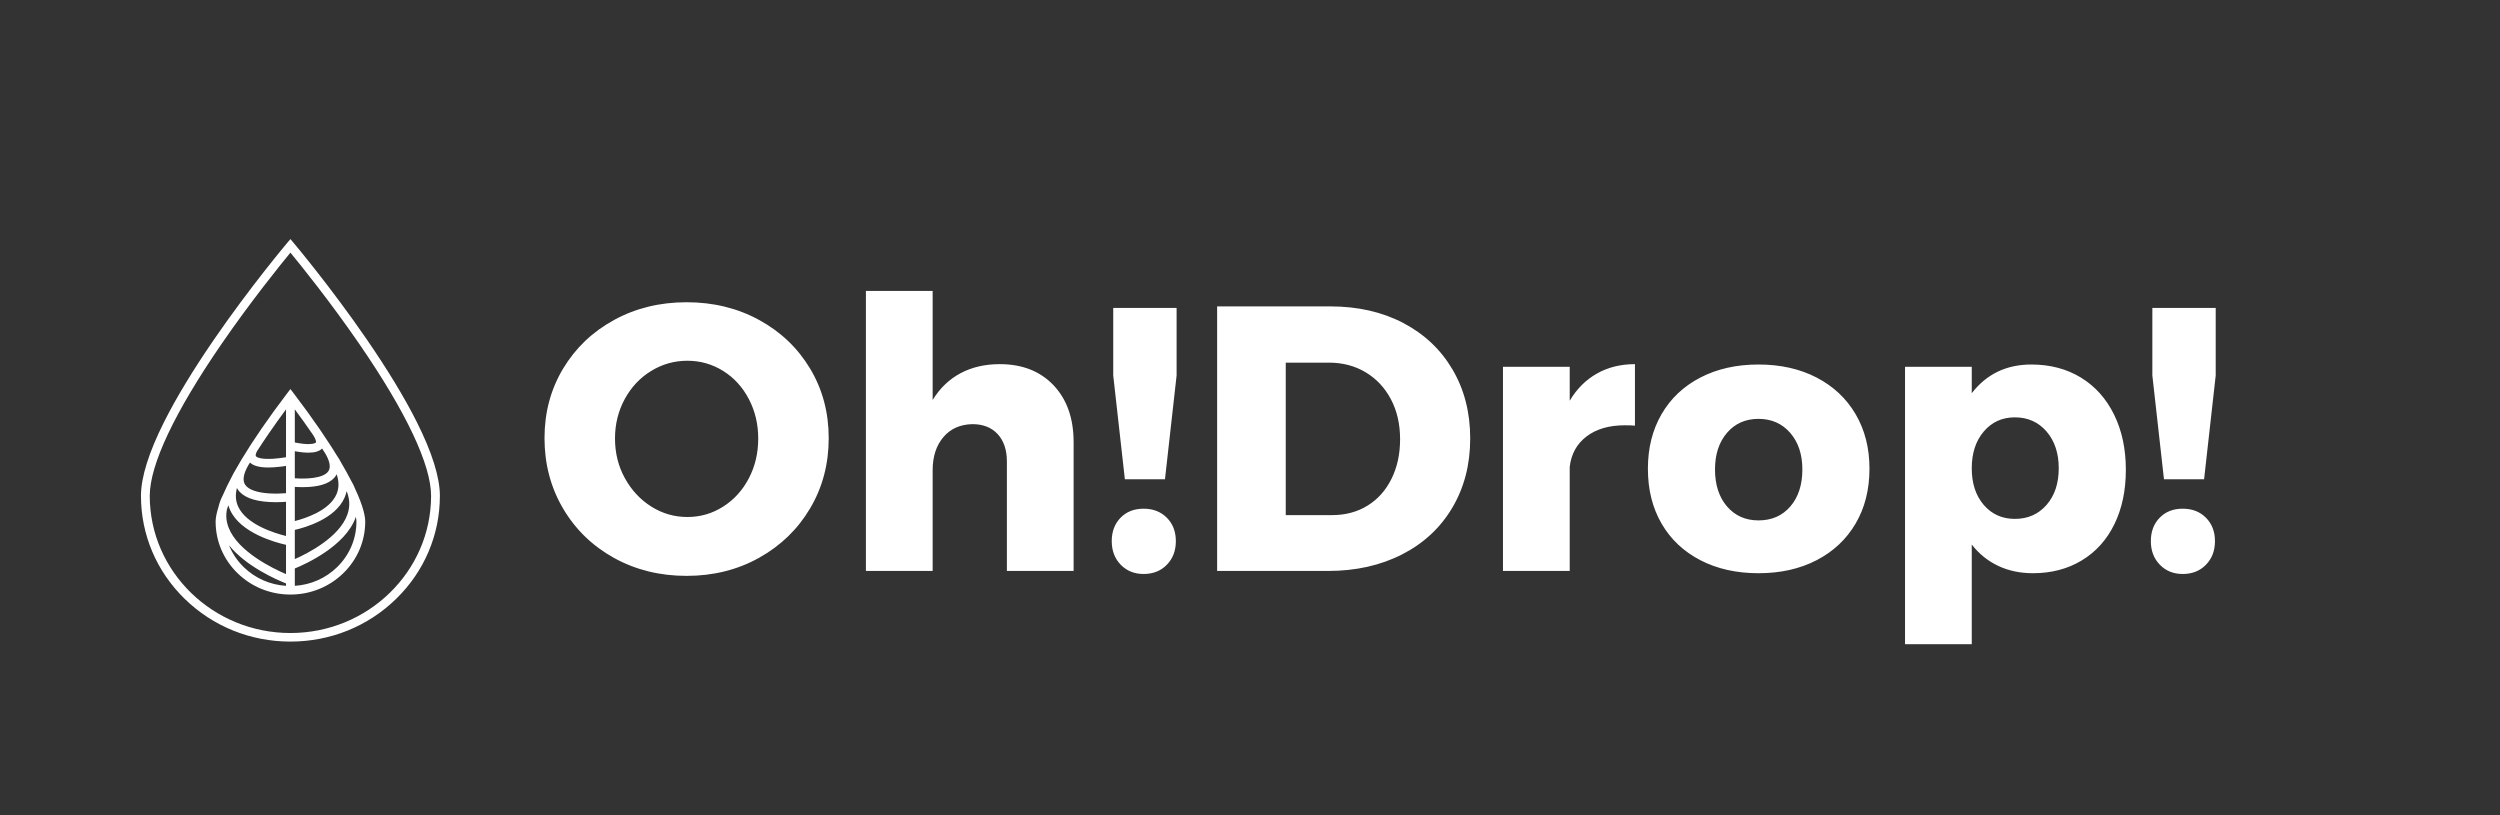 <svg width="184" height="60" viewBox="0 0 184 60" fill="none" xmlns="http://www.w3.org/2000/svg">
<rect x="0" y="0" width="184" height="60" fill="#333333" stroke="none"/>
<path fill-rule="evenodd" clip-rule="evenodd" d="M162.221 35.273H159.268L158.413 27.634V22.662H163.076V27.634L162.221 35.273ZM160.648 37.44C161.347 37.44 161.917 37.662 162.359 38.106C162.8 38.551 163.021 39.125 163.021 39.828C163.021 40.532 162.8 41.111 162.359 41.565C161.917 42.019 161.347 42.245 160.648 42.245C159.967 42.245 159.406 42.019 158.965 41.565C158.523 41.111 158.302 40.532 158.302 39.828C158.302 39.125 158.518 38.551 158.951 38.106C159.383 37.662 159.948 37.44 160.648 37.44ZM153.22 41.245C152.181 41.875 150.98 42.189 149.619 42.189C148.681 42.189 147.83 42.009 147.067 41.648C146.303 41.287 145.655 40.764 145.121 40.078V47.412H140.21V26.995H145.121V28.94C146.207 27.532 147.669 26.828 149.509 26.828C150.888 26.828 152.103 27.148 153.151 27.787C154.2 28.426 155.014 29.333 155.593 30.509C156.173 31.685 156.462 33.042 156.462 34.578C156.462 36.097 156.182 37.43 155.621 38.578C155.06 39.727 154.259 40.616 153.22 41.245ZM150.626 31.759C150.028 31.065 149.251 30.717 148.295 30.717C147.357 30.717 146.593 31.065 146.004 31.759C145.415 32.453 145.121 33.356 145.121 34.467C145.121 35.578 145.415 36.477 146.004 37.162C146.593 37.847 147.357 38.19 148.295 38.19C149.251 38.19 150.028 37.847 150.626 37.162C151.224 36.477 151.523 35.578 151.523 34.467C151.523 33.356 151.224 32.453 150.626 31.759ZM133.702 41.231C132.469 41.87 131.044 42.189 129.425 42.189C127.806 42.189 126.38 41.87 125.148 41.231C123.915 40.592 122.963 39.694 122.292 38.537C121.62 37.38 121.285 36.032 121.285 34.495C121.285 32.977 121.62 31.639 122.292 30.481C122.963 29.324 123.915 28.426 125.148 27.787C126.38 27.148 127.806 26.828 129.425 26.828C131.044 26.828 132.469 27.148 133.702 27.787C134.934 28.426 135.891 29.324 136.572 30.481C137.252 31.639 137.593 32.977 137.593 34.495C137.593 36.032 137.252 37.38 136.572 38.537C135.891 39.694 134.934 40.592 133.702 41.231ZM131.757 31.856C131.159 31.171 130.381 30.828 129.425 30.828C128.468 30.828 127.696 31.171 127.107 31.856C126.518 32.542 126.224 33.44 126.224 34.551C126.224 35.68 126.518 36.588 127.107 37.273C127.696 37.958 128.468 38.301 129.425 38.301C130.4 38.301 131.181 37.958 131.771 37.273C132.359 36.588 132.654 35.68 132.654 34.551C132.654 33.44 132.354 32.542 131.757 31.856ZM116.772 32.12C116.055 32.666 115.641 33.412 115.531 34.356V42.023H110.619V26.995H115.531V29.495C116.045 28.625 116.712 27.958 117.531 27.495C118.349 27.032 119.283 26.801 120.332 26.801V31.328C120.166 31.31 119.918 31.301 119.587 31.301C118.428 31.301 117.49 31.574 116.772 32.12ZM103.199 40.801C101.607 41.616 99.781 42.023 97.721 42.023H89.581V22.551H97.914C99.938 22.551 101.727 22.958 103.281 23.773C104.836 24.588 106.045 25.731 106.91 27.204C107.775 28.676 108.207 30.366 108.207 32.273C108.207 34.181 107.77 35.875 106.896 37.356C106.022 38.838 104.79 39.986 103.199 40.801ZM102.371 29.384C101.92 28.533 101.299 27.87 100.508 27.398C99.717 26.926 98.816 26.69 97.804 26.69H94.631V37.912H98.052C99.027 37.912 99.892 37.68 100.646 37.217C101.4 36.755 101.989 36.097 102.412 35.245C102.835 34.394 103.047 33.421 103.047 32.328C103.047 31.217 102.821 30.236 102.371 29.384ZM82.79 35.273L81.934 27.634V22.662H86.598V27.634L85.742 35.273H82.79ZM84.169 37.44C84.868 37.44 85.439 37.662 85.88 38.106C86.322 38.551 86.543 39.125 86.543 39.828C86.543 40.532 86.322 41.111 85.88 41.565C85.439 42.019 84.868 42.245 84.169 42.245C83.489 42.245 82.928 42.019 82.486 41.565C82.045 41.111 81.824 40.532 81.824 39.828C81.824 39.125 82.04 38.551 82.472 38.106C82.905 37.662 83.47 37.44 84.169 37.44ZM74.107 33.967C74.107 33.116 73.881 32.444 73.431 31.953C72.979 31.463 72.359 31.217 71.568 31.217C70.666 31.236 69.954 31.555 69.429 32.176C68.905 32.796 68.643 33.606 68.643 34.606V42.023H63.731V21.412H68.643V29.439C69.176 28.569 69.861 27.912 70.699 27.467C71.535 27.023 72.497 26.801 73.582 26.801C75.238 26.801 76.558 27.319 77.542 28.356C78.526 29.394 79.018 30.792 79.018 32.551V42.023H74.107V33.967ZM55.874 41.051C54.282 41.94 52.502 42.384 50.534 42.384C48.566 42.384 46.786 41.944 45.195 41.065C43.604 40.185 42.353 38.972 41.442 37.426C40.532 35.88 40.076 34.153 40.076 32.245C40.076 30.356 40.532 28.653 41.442 27.134C42.353 25.616 43.604 24.421 45.195 23.551C46.786 22.68 48.566 22.245 50.534 22.245C52.502 22.245 54.282 22.68 55.874 23.551C57.465 24.421 58.716 25.616 59.627 27.134C60.537 28.653 60.993 30.356 60.993 32.245C60.993 34.153 60.537 35.875 59.627 37.412C58.716 38.949 57.465 40.162 55.874 41.051ZM55.115 29.37C54.655 28.491 54.025 27.801 53.225 27.301C52.425 26.801 51.546 26.551 50.59 26.551C49.633 26.551 48.745 26.801 47.927 27.301C47.108 27.801 46.459 28.491 45.981 29.37C45.503 30.25 45.264 31.217 45.264 32.273C45.264 33.347 45.508 34.324 45.995 35.203C46.482 36.083 47.131 36.778 47.941 37.287C48.75 37.796 49.633 38.051 50.59 38.051C51.546 38.051 52.425 37.796 53.225 37.287C54.025 36.778 54.655 36.083 55.115 35.203C55.575 34.324 55.805 33.347 55.805 32.273C55.805 31.217 55.575 30.25 55.115 29.37Z" fill="white"/>
<path fill-rule="evenodd" clip-rule="evenodd" d="M29.153 44.079C27.076 46.105 24.313 47.221 21.375 47.221C18.437 47.221 15.675 46.105 13.597 44.079C11.519 42.053 10.375 39.36 10.375 36.495C10.375 35.135 10.947 33.305 12.076 31.056C12.968 29.278 14.21 27.228 15.768 24.962C18.415 21.112 21.098 17.925 21.125 17.893L21.375 17.597L21.625 17.893C21.652 17.925 24.335 21.112 26.982 24.962C28.54 27.228 29.782 29.278 30.674 31.056C31.803 33.305 32.375 35.135 32.375 36.495C32.375 39.36 31.231 42.053 29.153 44.079ZM26.447 25.318C24.285 22.173 22.099 19.473 21.375 18.595C20.651 19.473 18.465 22.173 16.303 25.318C12.848 30.343 11.022 34.208 11.022 36.495C11.022 42.061 15.666 46.59 21.375 46.59C27.084 46.59 31.728 42.061 31.728 36.495C31.728 34.208 29.902 30.343 26.447 25.318ZM25.268 42.187C24.228 43.201 22.845 43.759 21.375 43.759C19.905 43.759 18.522 43.201 17.482 42.187C16.443 41.173 15.87 39.825 15.87 38.391C15.87 38.191 15.909 37.843 16.086 37.29C16.152 36.999 16.263 36.707 16.416 36.416C16.581 36.031 16.794 35.584 17.069 35.069C17.143 34.914 17.229 34.758 17.326 34.599C17.454 34.372 17.592 34.133 17.742 33.881C17.757 33.857 17.771 33.833 17.786 33.808C17.966 33.51 18.162 33.194 18.376 32.861C18.418 32.787 18.466 32.712 18.521 32.635L18.521 32.635C18.748 32.286 18.994 31.919 19.26 31.531C19.825 30.71 20.449 29.85 21.115 28.976L21.375 28.635L21.635 28.976C22.309 29.86 22.939 30.729 23.507 31.556C23.538 31.599 23.581 31.66 23.628 31.733C23.844 32.05 24.046 32.354 24.235 32.645C24.337 32.79 24.427 32.931 24.507 33.068C24.594 33.206 24.678 33.341 24.759 33.473C24.905 33.685 25.031 33.894 25.136 34.099C25.408 34.56 25.637 34.978 25.832 35.356C25.957 35.565 26.059 35.774 26.14 35.982C26.776 37.344 26.88 38.065 26.88 38.391C26.88 39.825 26.307 41.173 25.268 42.187ZM21.051 30.129C20.609 30.727 20.189 31.314 19.798 31.882C19.474 32.352 19.183 32.792 18.92 33.203C18.811 33.4 18.801 33.522 18.837 33.575C18.918 33.694 19.302 33.815 20.118 33.764C20.481 33.74 20.827 33.69 21.051 33.652V30.129ZM21.051 34.292C20.815 34.329 20.496 34.372 20.16 34.393C20.015 34.402 19.879 34.407 19.75 34.407C19.094 34.407 18.648 34.286 18.397 34.042C18.348 34.124 18.299 34.205 18.252 34.285C17.907 34.899 17.838 35.369 18.048 35.683C18.286 36.04 18.93 36.265 19.861 36.318C20.333 36.344 20.777 36.321 21.051 36.299V34.292ZM21.051 36.932C20.857 36.947 20.598 36.961 20.306 36.961C20.156 36.961 19.997 36.957 19.834 36.948C18.654 36.883 17.871 36.574 17.506 36.028C17.482 35.991 17.46 35.954 17.439 35.916C17.309 36.414 17.338 36.873 17.53 37.288C18.14 38.607 20.194 39.238 21.051 39.449V36.932ZM21.051 40.099C20.221 39.913 17.716 39.223 16.94 37.548C16.886 37.43 16.842 37.31 16.806 37.189C16.766 37.298 16.732 37.399 16.703 37.492C16.61 37.947 16.653 38.395 16.831 38.845C17.517 40.591 20.03 41.818 21.051 42.255V40.099ZM21.051 42.941C20.347 42.662 18.094 41.681 16.852 40.126C17.093 40.724 17.46 41.273 17.94 41.741C18.781 42.56 19.876 43.043 21.051 43.117V42.941ZM23.05 32.025C23.024 31.987 22.998 31.949 22.971 31.91C22.576 31.334 22.149 30.737 21.698 30.128V32.566C21.864 32.6 22.098 32.642 22.342 32.666C22.958 32.727 23.203 32.628 23.247 32.567C23.271 32.532 23.276 32.371 23.05 32.025ZM23.962 33.409C23.88 33.28 23.795 33.147 23.707 33.011C23.508 33.215 23.175 33.316 22.699 33.316C22.567 33.316 22.423 33.309 22.268 33.293C22.06 33.272 21.862 33.24 21.698 33.209V35.201C22.435 35.257 23.817 35.238 24.178 34.667C24.383 34.342 24.215 33.855 23.962 33.409ZM24.781 34.906C24.765 34.937 24.748 34.968 24.729 34.998C24.413 35.497 23.731 35.781 22.701 35.842C22.555 35.85 22.413 35.854 22.278 35.854C22.057 35.854 21.857 35.844 21.698 35.834V38.349C22.482 38.149 24.245 37.578 24.766 36.377C24.956 35.939 24.96 35.447 24.781 34.906ZM25.559 36.269C25.542 36.234 25.526 36.199 25.509 36.162C25.475 36.32 25.426 36.474 25.361 36.624C24.682 38.188 22.472 38.822 21.698 39V41.15C22.671 40.718 24.971 39.542 25.564 37.878C25.755 37.344 25.753 36.813 25.559 36.269ZM26.191 38.038C26.186 38.054 26.181 38.071 26.175 38.087C25.426 40.183 22.514 41.506 21.698 41.841V43.117C22.874 43.043 23.969 42.561 24.81 41.741C25.728 40.846 26.233 39.657 26.233 38.391C26.233 38.333 26.227 38.22 26.191 38.038Z" fill="white"/>
</svg>
